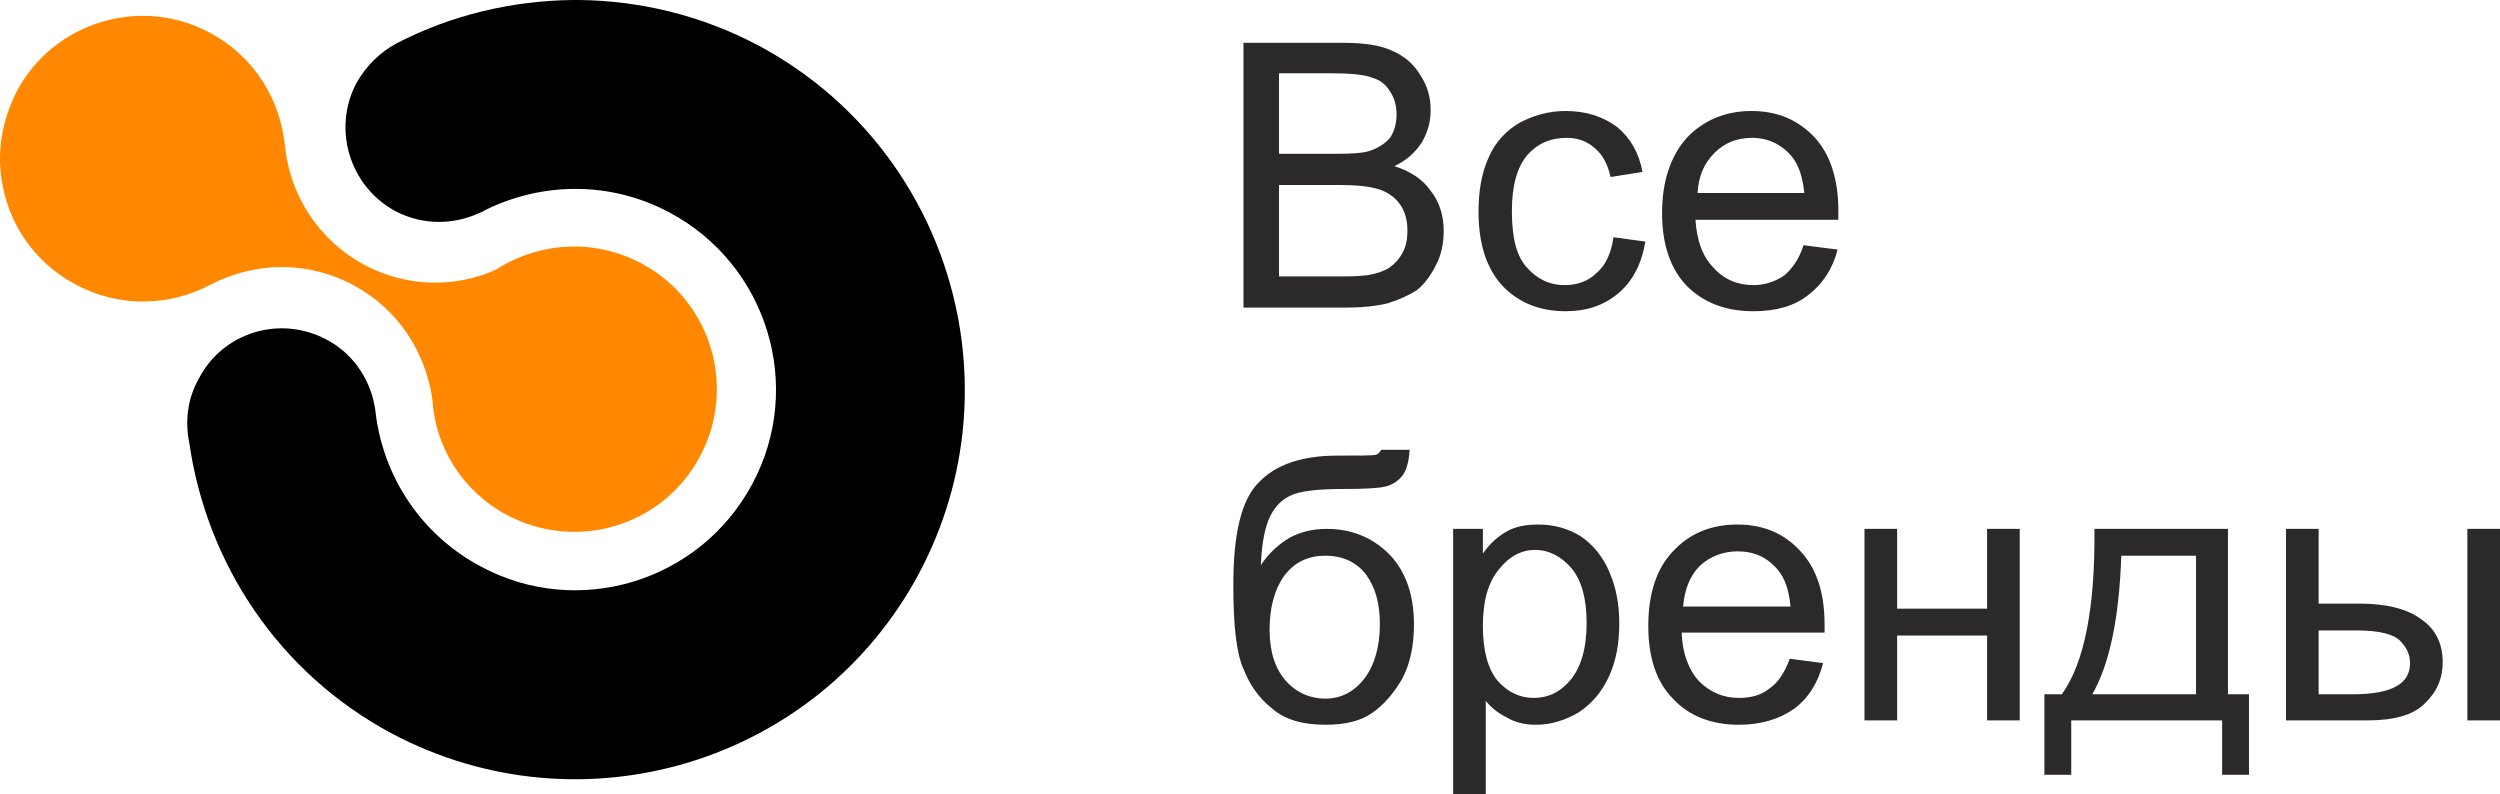 <?xml version="1.0" encoding="UTF-8"?>
<!DOCTYPE svg PUBLIC "-//W3C//DTD SVG 1.1//EN" "http://www.w3.org/Graphics/SVG/1.1/DTD/svg11.dtd">
<!-- Creator: CorelDRAW X8 -->
<svg xmlns="http://www.w3.org/2000/svg" xml:space="preserve" width="3446px" height="1095px" version="1.1" style="shape-rendering:geometricPrecision; text-rendering:geometricPrecision; image-rendering:optimizeQuality; fill-rule:evenodd; clip-rule:evenodd"
viewBox="0 0 3446 1095"
 xmlns:xlink="http://www.w3.org/1999/xlink">
 <defs>
  <style type="text/css">
   <![CDATA[
    .fil0 {fill:black}
    .fil1 {fill:#FF8800}
    .fil2 {fill:#2B2A29;fill-rule:nonzero}
   ]]>
  </style>
 </defs>
 <g id="Слой_x0020_1">
  <g id="_824823072">
   <path class="fil0" d="M274 522c33,-64 112,-88 176,-54 40,21 64,61 68,103 11,86 62,166 145,210 134,72 302,21 374,-114 72,-134 21,-302 -114,-374 -82,-44 -177,-42 -255,-3 -1,1 -3,2 -4,2 -1,1 -1,1 -2,1 -36,17 -79,18 -117,-2 -63,-34 -87,-113 -54,-176 14,-25 34,-44 57,-56l0 0c74,-38 157,-58 241,-59l10 0c83,1 168,21 247,63 261,140 360,465 221,727 -140,262 -465,360 -727,221 -157,-84 -255,-235 -279,-400 -6,-29 -3,-61 13,-89z"/>
   <path class="fil1" d="M289 45c62,33 98,93 104,158 7,66 46,128 109,162 58,31 125,32 181,7 59,-38 135,-44 201,-9 96,51 132,170 81,266 -51,96 -170,132 -266,81 -62,-33 -99,-94 -103,-159 -9,-65 -47,-125 -109,-158 -63,-34 -136,-32 -196,-1l0 0c-56,30 -126,33 -187,0 -66,-35 -103,-102 -104,-171l0 -3c0,-31 8,-62 23,-92 51,-96 171,-132 266,-81z"/>
   <path class="fil2" d="M1714 424l0 -365 137 0c28,0 51,3 68,11 16,7 30,18 39,34 10,15 14,31 14,48 0,16 -4,30 -12,44 -9,14 -21,25 -38,33 22,7 39,18 50,34 12,15 18,34 18,55 0,17 -3,33 -11,48 -7,14 -16,26 -26,34 -11,7 -24,13 -40,18 -16,4 -36,6 -59,6l-140 0zm49 -212l79 0c21,0 37,-1 46,-4 12,-4 21,-10 28,-18 6,-9 9,-20 9,-32 0,-13 -3,-23 -9,-32 -6,-10 -14,-16 -25,-19 -10,-4 -29,-6 -55,-6l-73 0 0 111zm0 169l91 0c15,0 26,-1 33,-2 11,-2 20,-5 28,-10 7,-5 13,-11 18,-20 5,-9 7,-19 7,-31 0,-14 -3,-26 -10,-36 -7,-10 -17,-17 -29,-21 -13,-4 -30,-6 -54,-6l-84 0 0 126zm461 -54l44 6c-5,30 -17,54 -37,71 -20,17 -44,25 -73,25 -36,0 -65,-12 -87,-35 -22,-24 -33,-58 -33,-102 0,-28 4,-53 14,-75 9,-21 24,-37 43,-48 19,-10 40,-16 63,-16 29,0 52,8 71,22 18,15 30,35 35,62l-44 7c-4,-18 -11,-31 -22,-40 -10,-9 -23,-14 -38,-14 -23,0 -41,8 -55,24 -14,17 -21,42 -21,77 0,36 6,61 20,77 14,16 31,25 53,25 18,0 33,-6 44,-17 12,-10 20,-27 23,-49zm262 11l47 6c-7,27 -21,48 -41,63 -19,15 -44,22 -75,22 -39,0 -69,-12 -92,-35 -23,-24 -34,-58 -34,-100 0,-45 12,-79 34,-104 23,-24 53,-37 89,-37 36,0 64,12 87,36 22,24 33,58 33,102 0,3 0,7 0,12l-197 0c2,29 10,51 25,66 14,16 33,24 55,24 16,0 30,-5 42,-13 11,-9 21,-23 27,-42zm-146 -72l147 0c-2,-22 -8,-39 -17,-50 -14,-17 -33,-26 -55,-26 -21,0 -38,7 -52,21 -14,14 -22,32 -23,55zm-436 354l39 0c-1,18 -5,30 -11,37 -6,7 -14,12 -24,14 -9,2 -28,3 -56,3 -37,0 -62,3 -75,10 -14,7 -23,19 -29,34 -6,16 -9,36 -10,61 11,-17 25,-29 40,-38 15,-8 32,-12 51,-12 34,0 63,12 86,35 23,24 34,56 34,97 0,31 -6,56 -17,76 -12,20 -25,35 -41,46 -16,11 -37,16 -64,16 -31,0 -56,-7 -73,-22 -18,-14 -31,-32 -40,-55 -10,-22 -14,-61 -14,-116 0,-70 11,-117 35,-141 24,-25 60,-37 109,-37 30,0 48,0 52,-1 4,-1 6,-4 8,-7zm-2 240c0,-28 -6,-50 -19,-68 -13,-17 -32,-26 -56,-26 -24,0 -43,9 -57,28 -13,18 -20,43 -20,74 0,31 8,54 22,70 15,17 34,25 55,25 22,0 40,-10 54,-28 14,-19 21,-44 21,-75zm101 235l0 -366 41 0 0 34c9,-13 20,-23 32,-30 12,-7 27,-10 44,-10 23,0 43,6 60,17 17,12 30,28 39,50 9,21 13,44 13,69 0,27 -4,51 -14,73 -10,22 -24,38 -42,50 -19,11 -38,17 -59,17 -15,0 -28,-3 -40,-10 -12,-6 -22,-14 -29,-23l0 129 -45 0zm41 -232c0,34 7,59 20,75 14,16 31,24 50,24 20,0 37,-8 51,-25 14,-17 22,-43 22,-78 0,-34 -7,-59 -21,-76 -14,-16 -31,-25 -50,-25 -19,0 -36,9 -50,27 -15,18 -22,44 -22,78zm423 45l46 6c-7,27 -20,48 -40,63 -20,14 -45,22 -76,22 -38,0 -69,-12 -91,-36 -23,-23 -34,-57 -34,-100 0,-44 11,-79 34,-103 23,-25 53,-37 89,-37 35,0 64,12 86,36 23,24 34,58 34,102 0,2 0,6 0,11l-197 0c1,29 10,52 24,67 15,15 33,23 55,23 17,0 31,-4 42,-13 12,-8 21,-22 28,-41zm-147 -72l148 0c-2,-23 -8,-39 -17,-50 -15,-18 -33,-26 -56,-26 -20,0 -38,7 -52,20 -14,14 -21,33 -23,56zm250 -107l45 0 0 110 124 0 0 -110 45 0 0 264 -45 0 0 -117 -124 0 0 117 -45 0 0 -264zm317 0l184 0 0 228 29 0 0 111 -37 0 0 -75 -208 0 0 75 -37 0 0 -111 24 0c31,-43 46,-119 45,-228zm37 37c-3,86 -16,149 -40,191l143 0 0 -191 -103 0zm477 -37l45 0 0 264 -45 0 0 -264zm-250 0l45 0 0 103 56 0c37,0 66,7 86,22 20,14 29,34 29,59 0,22 -8,41 -25,57 -16,16 -43,23 -79,23l-112 0 0 -264zm45 228l47 0c28,0 48,-4 60,-11 13,-7 19,-18 19,-32 0,-12 -5,-22 -14,-31 -9,-9 -29,-14 -59,-14l-53 0 0 88z"/>
  </g>
 </g>
</svg>
